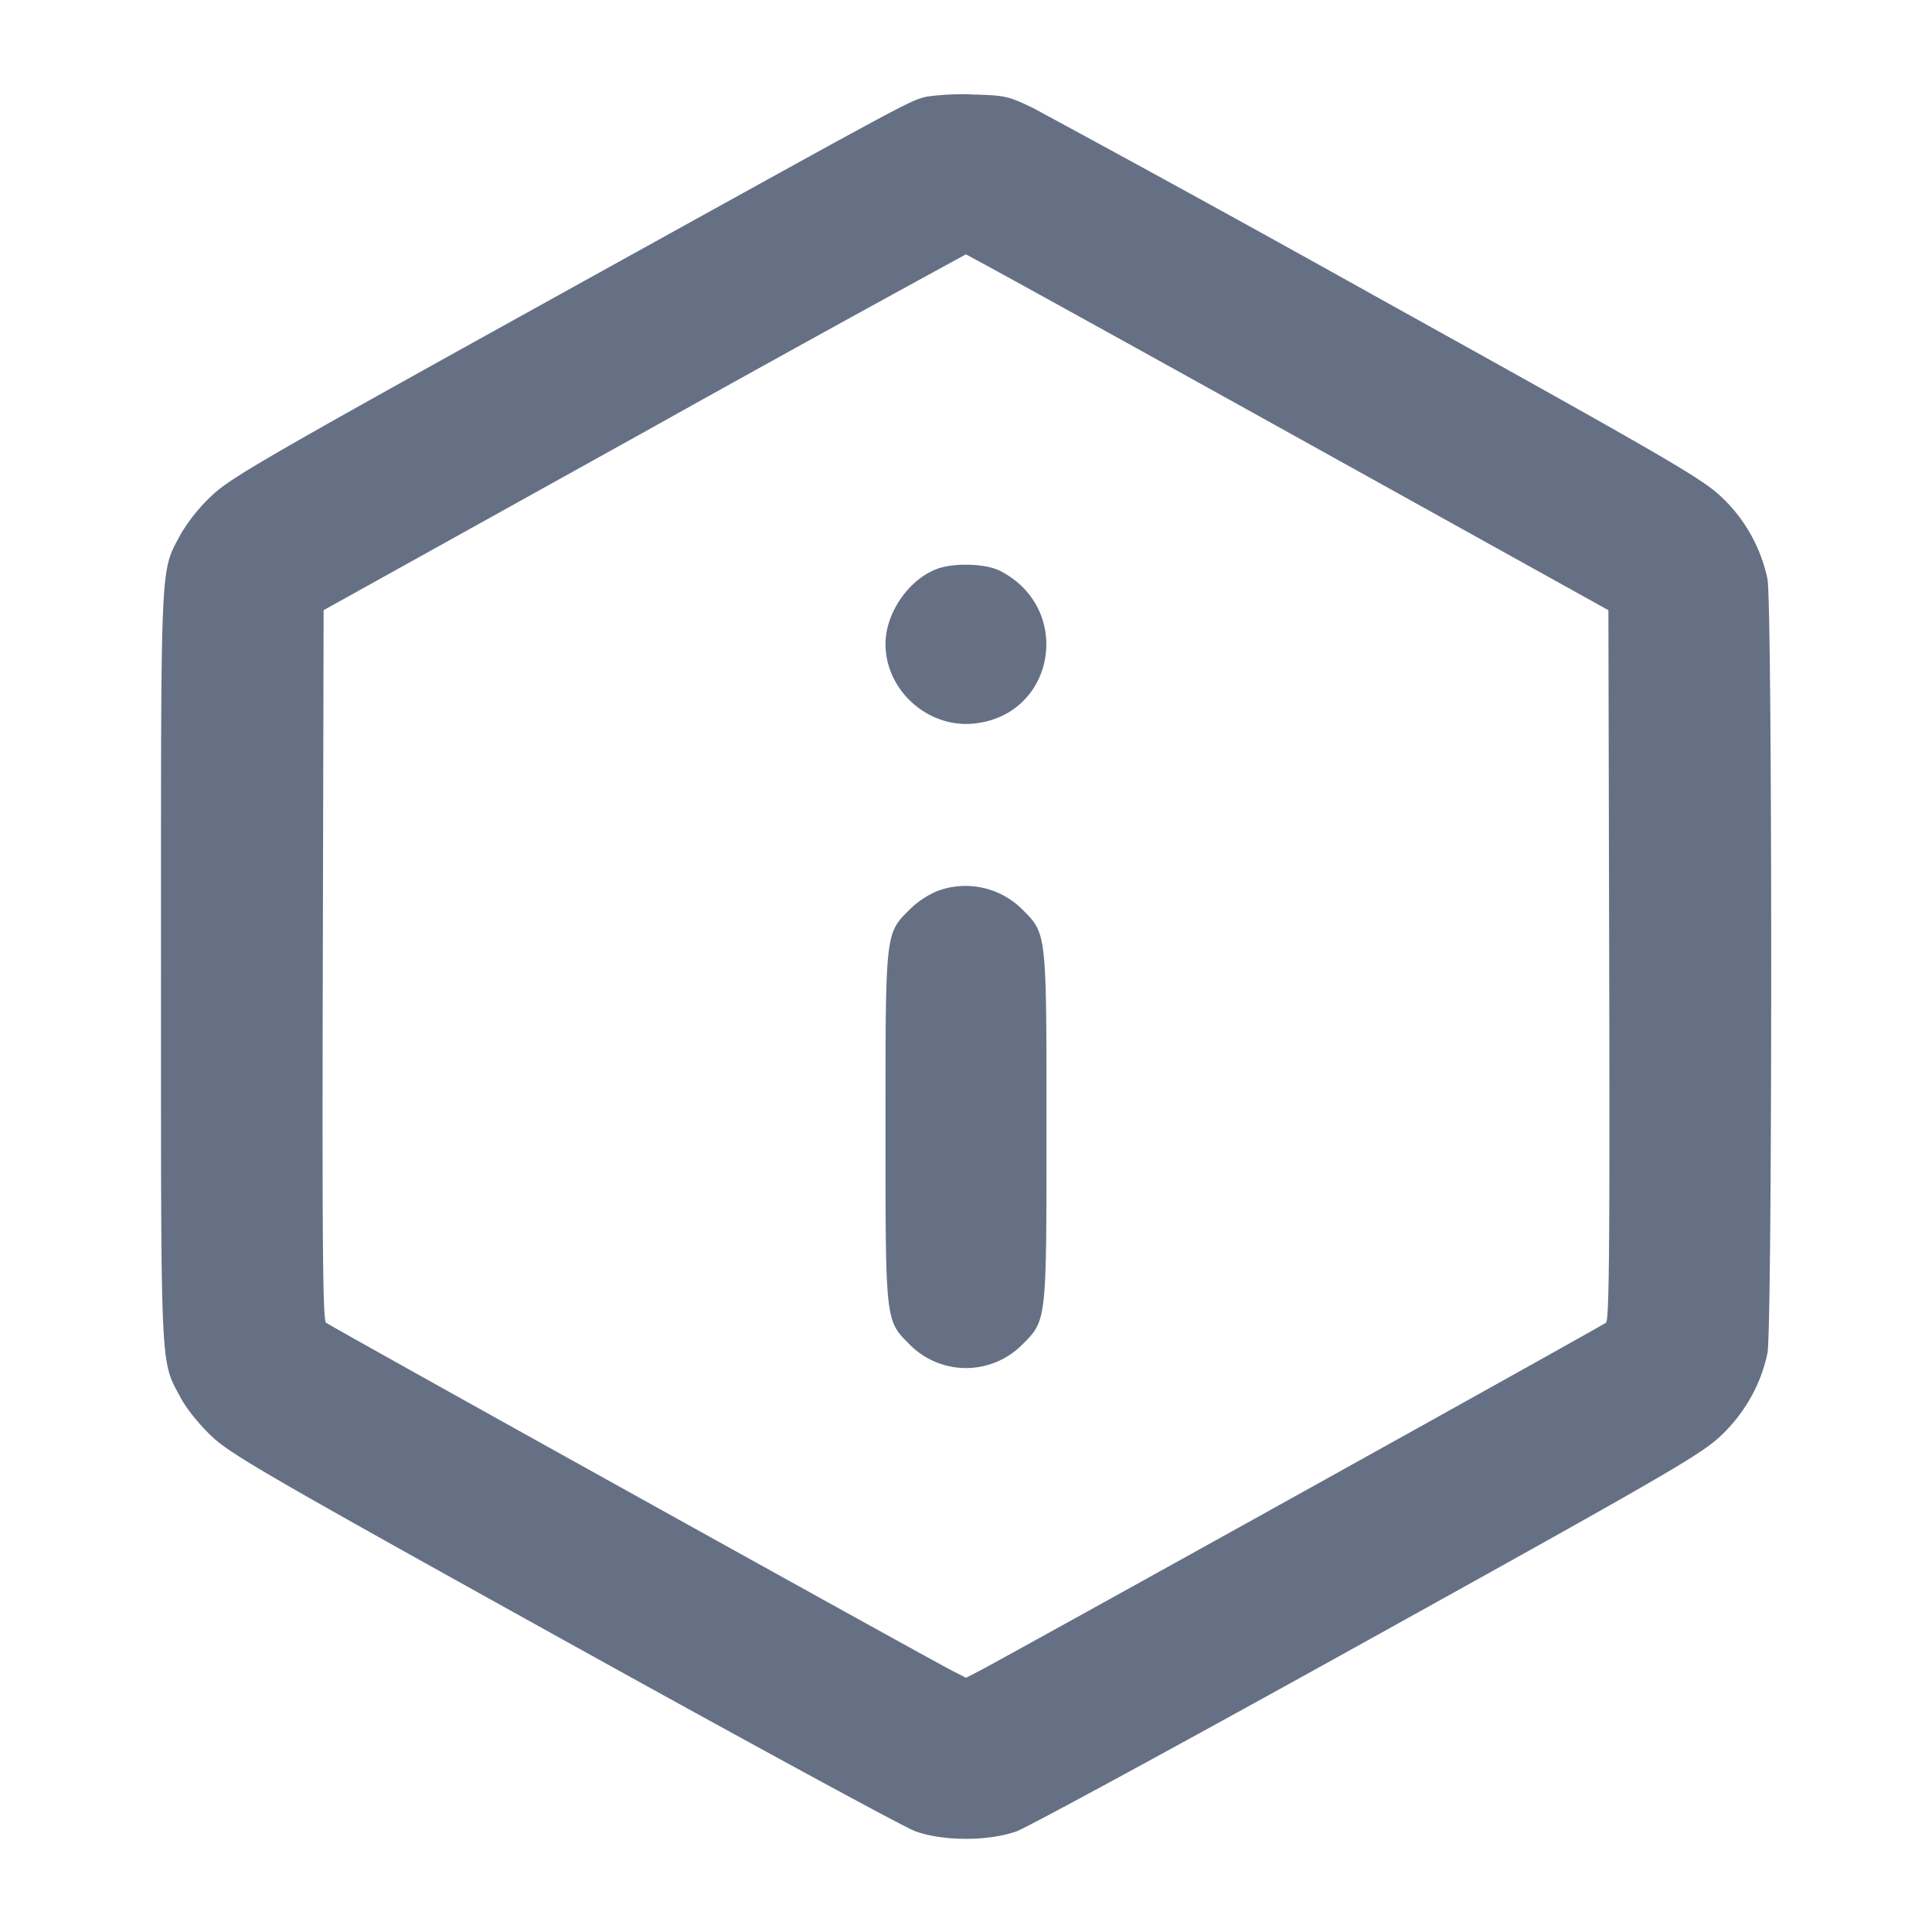 <svg width="24" height="24" fill="none" xmlns="http://www.w3.org/2000/svg"><path d="M11.509 1.201c-.221.056-.154.02-4.546 2.452-3.609 2-4.086 2.274-4.324 2.496a2.189 2.189 0 0 0-.392.483C1.988 7.118 2 6.868 2 12c0 5.132-.012 4.882.247 5.368.074.138.234.335.392.483.238.221.724.503 4.375 2.529 2.26 1.254 4.22 2.32 4.357 2.369.349.125.909.125 1.258 0 .136-.049 2.097-1.115 4.356-2.369 3.698-2.052 4.136-2.306 4.383-2.536.301-.281.507-.643.588-1.036.062-.297.062-9.319 0-9.616a1.947 1.947 0 0 0-.585-1.031c-.24-.224-.716-.499-4.231-2.451a357.837 357.837 0 0 0-4.295-2.362c-.319-.155-.354-.163-.76-.174a3.14 3.14 0 0 0-.576.027m4.492 4.169 3.979 2.21.01 4.405c.008 3.493 0 4.413-.04 4.446-.051.042-7.493 4.177-7.789 4.328l-.161.083-.168-.086c-.303-.154-7.731-4.282-7.782-4.325-.04-.033-.048-.953-.04-4.446l.01-4.405 3.977-2.21a453.425 453.425 0 0 1 4.001-2.21c.013 0 1.815.994 4.003 2.21m-4.358 1.696C11.288 7.197 11 7.615 11 8c0 .575.526 1.048 1.1.988 1.009-.104 1.237-1.424.327-1.895-.178-.092-.57-.105-.784-.027m0 4.003a1.118 1.118 0 0 0-.343.229c-.303.303-.3.274-.3 2.702 0 2.427-.003 2.399.299 2.701a.984.984 0 0 0 1.402 0c.302-.302.299-.274.299-2.701s.003-2.399-.299-2.701a.998.998 0 0 0-1.058-.23" fill="#667085" fill-rule="evenodd"/></svg>